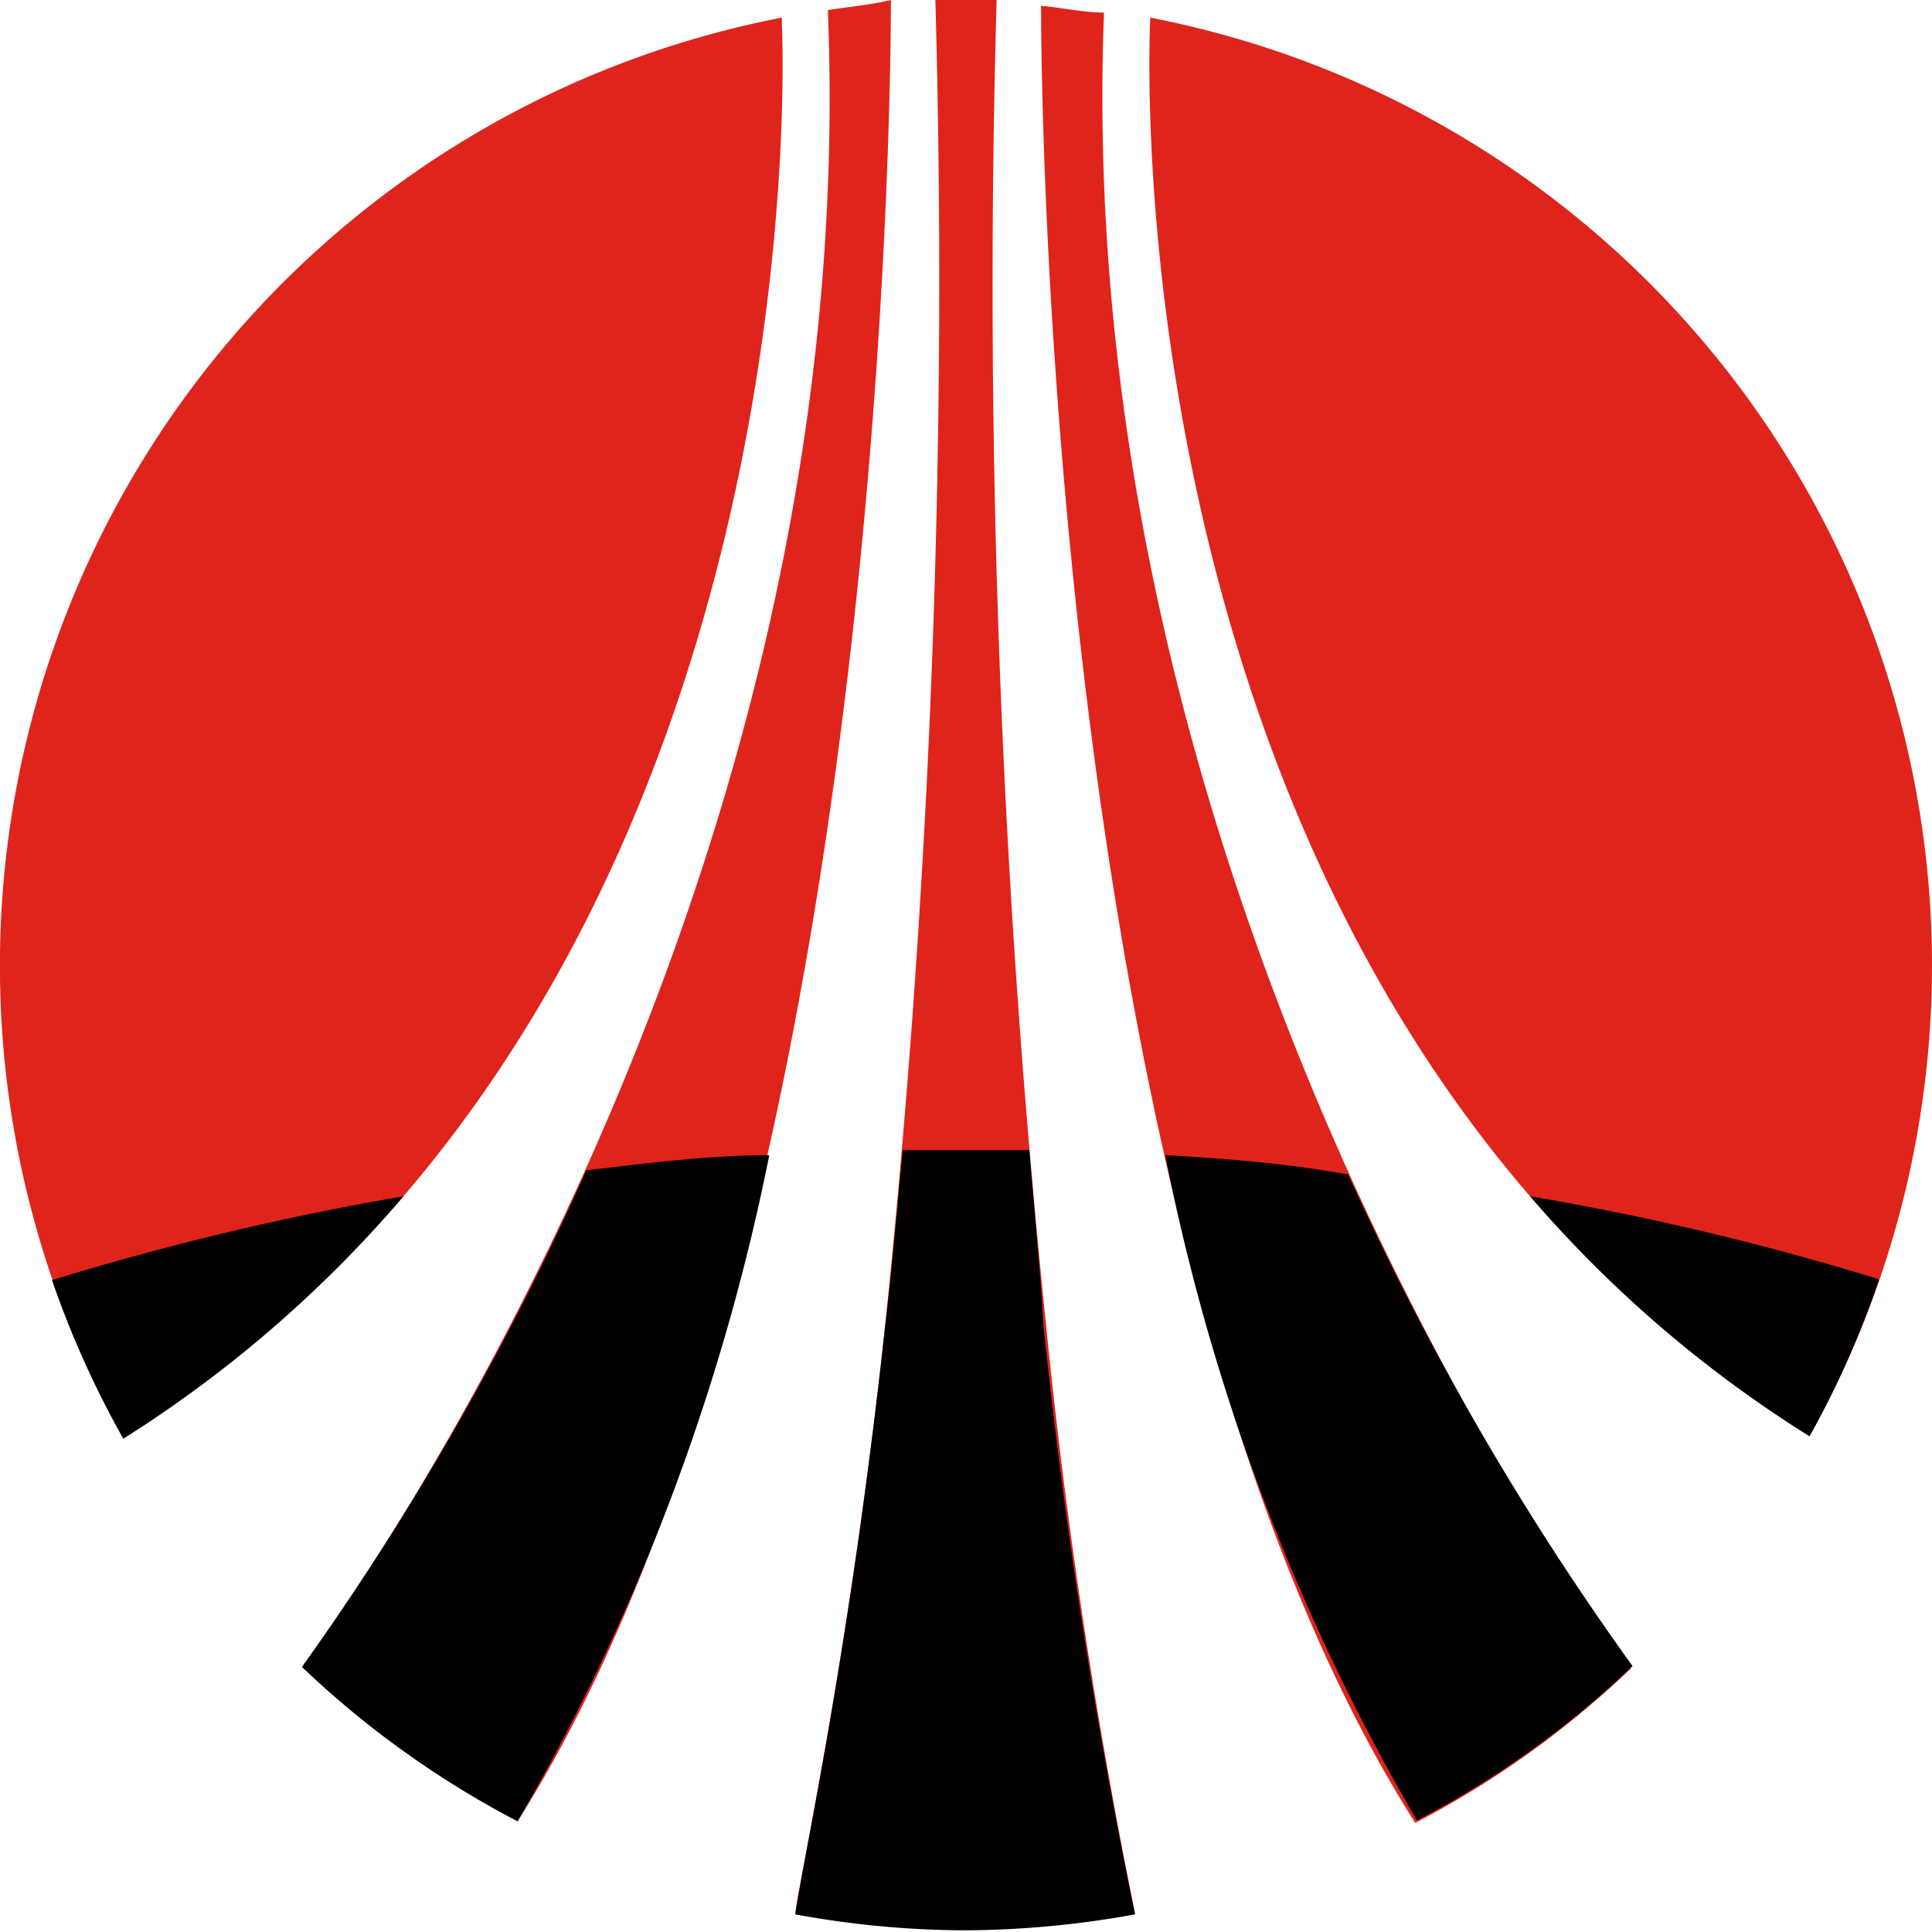<svg xmlns="http://www.w3.org/2000/svg" viewBox="0 0 23.03 23.03"><defs><style>.cls-1{fill:#df241b;}</style></defs><title>陕北矿业LOGO</title><g id="图层_2" data-name="图层 2"><g id="Layer_1" data-name="Layer 1"><path class="cls-1" d="M13.71.26s-.6,11.58,7.86,16.86A11.51,11.51,0,0,0,13.71.21Z"/><path class="cls-1" d="M13.16.15v0c-.25,0-.5-.06-.75-.08,0,1.25.13,14.84,4.46,21.66a11.16,11.16,0,0,0,2.57-1.84C18.7,18.86,12.76,10.51,13.16.15Z"/><path class="cls-1" d="M9.87.12V.17c.4,10.32-5.49,18.64-6.27,19.7a11.47,11.47,0,0,0,2.57,1.84C10.49,14.88,10.62,1.29,10.62,0,10.37.06,10.12.08,9.87.12Z"/><path class="cls-1" d="M12.47,15.8A120.68,120.68,0,0,1,11.88,0h-.73a120.73,120.73,0,0,1-.6,15.81c-.42,3.88-1,6.46-1.07,7a11.35,11.35,0,0,0,2,.19,11.58,11.58,0,0,0,2.05-.19A70.53,70.53,0,0,1,12.47,15.8Z"/><path class="cls-1" d="M9.32.28V.21A11.51,11.51,0,0,0,1.47,17.14C9.91,11.85,9.32.28,9.32.28Z"/><path d="M18.24,14.26a14.58,14.58,0,0,0,3.33,2.86,11.2,11.2,0,0,0,.83-1.87A32.51,32.51,0,0,0,18.24,14.26Z"/><path d="M13.89,13.77a25.55,25.55,0,0,0,3,7.93,11.16,11.16,0,0,0,2.57-1.84A34.18,34.18,0,0,1,16.07,14C15.35,13.87,14.63,13.81,13.89,13.77Z"/><path d="M3.6,19.87a11.24,11.24,0,0,0,2.57,1.84,26,26,0,0,0,3-7.94c-.74,0-1.47.1-2.18.18A34.06,34.06,0,0,1,3.6,19.87Z"/><path d="M4.81,14.26a33.4,33.4,0,0,0-4.19,1,11.48,11.48,0,0,0,.85,1.89A14.71,14.71,0,0,0,4.81,14.26Z"/><path d="M12.27,13.71H10.76c-.07.74-.13,1.45-.21,2.11-.42,3.88-1,6.46-1.07,7a11.35,11.35,0,0,0,2,.19,11.58,11.58,0,0,0,2.05-.19,70.53,70.53,0,0,1-1.09-7C12.4,15.14,12.33,14.44,12.27,13.71Z"/></g></g></svg>
